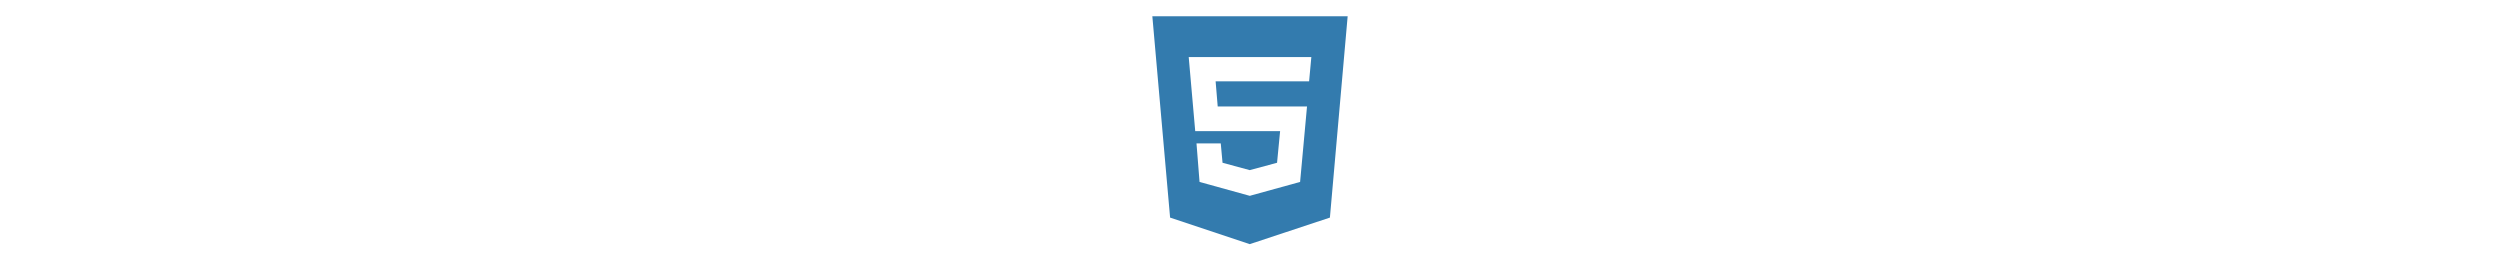 <svg xmlns="http://www.w3.org/2000/svg" height="40px" viewBox="0 0 384 512">
  <style type="text/css">
	<![CDATA[
		.st0{fill:#337bae;}
	]]>
	</style>
  <path class="st0" d="M0 32l34.9 395.8L191.5 480l157.6-52.2L384 32H0zm308.2 127.9H124.4l4.1 49.4h175.6l-13.6 148.4-97.9 27v.3h-1.1l-98.7-27.3-6-75.8h47.7L138 320l53.5 14.5 53.7-14.5 6-62.2H84.3L71.5 112.2h241.1l-4.4 47.7z"/>
</svg>
